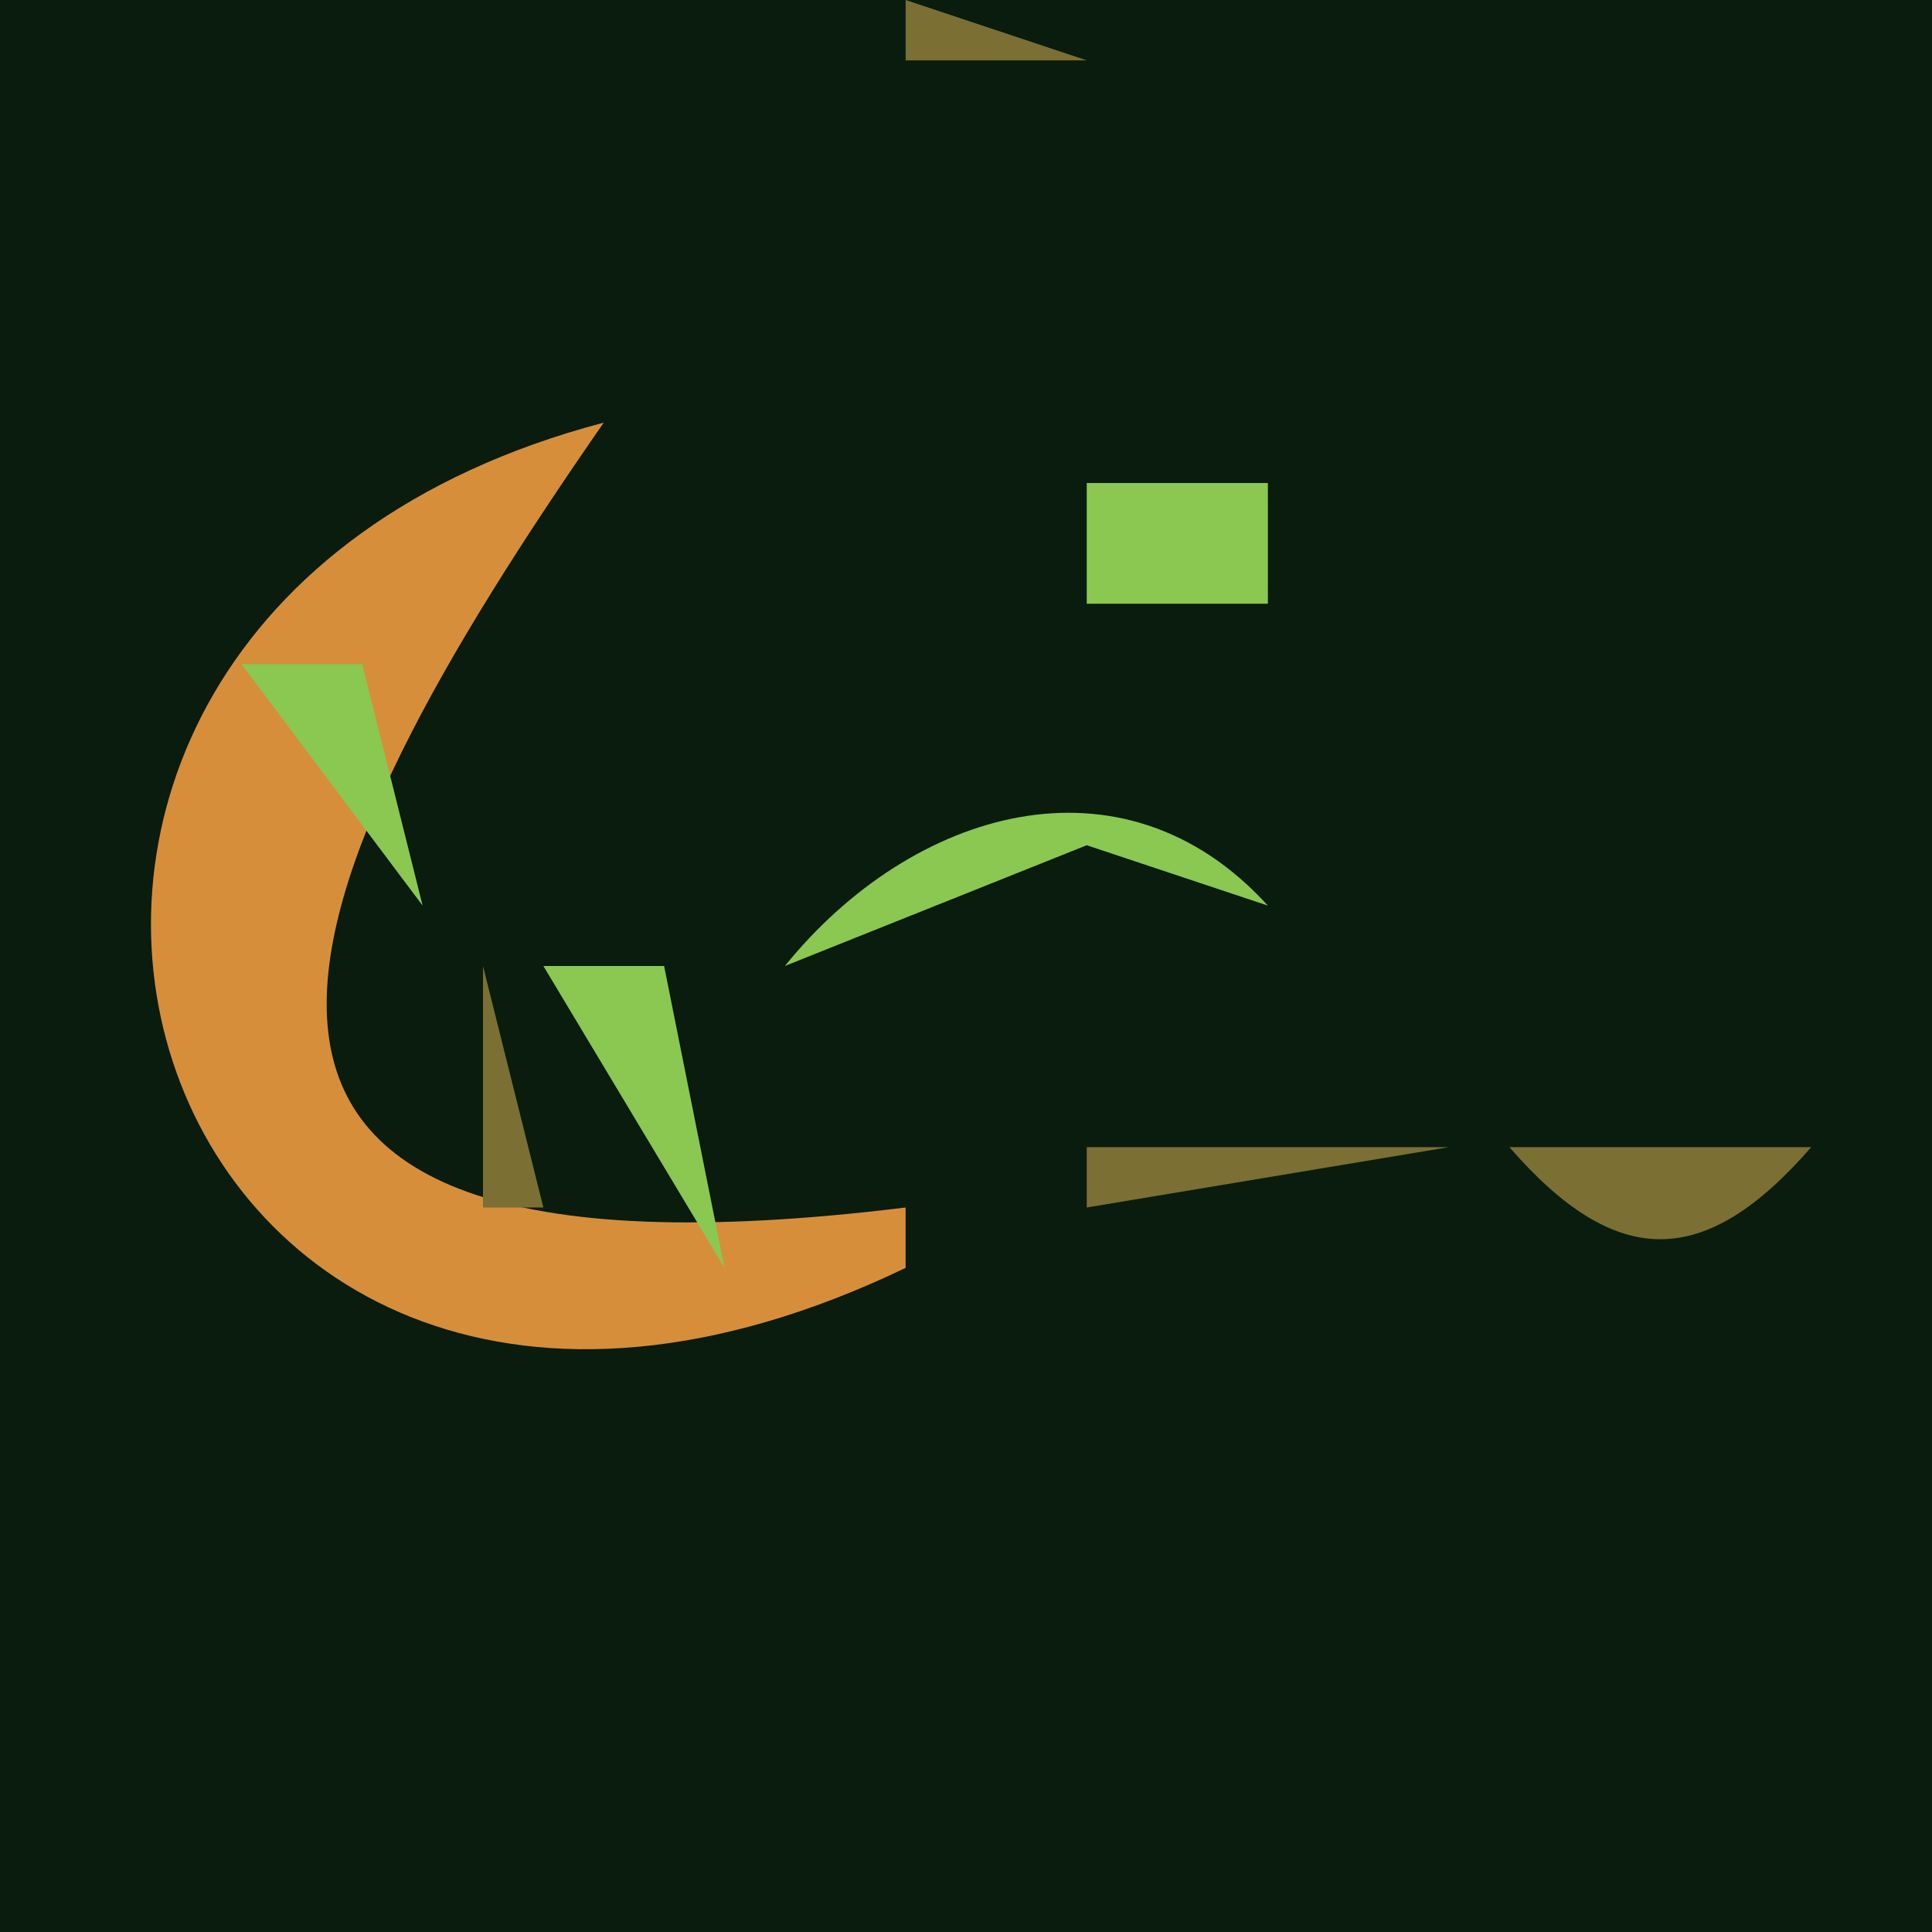 <?xml version="1.0" standalone="yes"?>
<svg xmlns="http://www.w3.org/2000/svg" width="32" height="32">
<path style="fill:#091c0e; stroke:none;" d="M0 0L0 32L32 32L32 0L0 0z"/>
<path style="fill:#4aad35; stroke:none;" d="M14 0L15 1L14 0z"/>
<path style="fill:#7b6f33; stroke:none;" d="M15 0L15 1L18 1L15 0M12 2L13 3L12 2M19 2L20 3L19 2M6 3L7 4L6 3M25 3L26 4L25 3M3 6L4 7L3 6z"/>
<path style="fill:#8ac852; stroke:none;" d="M7 7L8 8L7 7z"/>
<path style="fill:#d78e3a; stroke:none;" d="M15 21L15 20C1.401 21.671 4.732 14.594 10 7C-2.885 10.394 2.181 27.16 15 21z"/>
<path style="fill:#8ac852; stroke:none;" d="M10 7L11 8L10 7z"/>
<path style="fill:#7b6f33; stroke:none;" d="M10 8L11 9L10 8z"/>
<path style="fill:#8ac852; stroke:none;" d="M18 8L18 10L21 10L21 8L18 8z"/>
<path style="fill:#4aad35; stroke:none;" d="M7 9L8 10L7 9z"/>
<path style="fill:#7b6f33; stroke:none;" d="M8 9L9 10L8 9M17 9L18 10L17 9M18 10L19 11L18 10z"/>
<path style="fill:#4aad35; stroke:none;" d="M19 10L20 11L19 10z"/>
<path style="fill:#7b6f33; stroke:none;" d="M2 11L3 12L2 11z"/>
<path style="fill:#8ac852; stroke:none;" d="M4 11L7 15L6 11L4 11z"/>
<path style="fill:#d78e3a; stroke:none;" d="M14 14L17 12L14 14z"/>
<path style="fill:#7b6f33; stroke:none;" d="M17.667 12.333L18.333 12.667L17.667 12.333M0 13L1 14L0 13M7 13L8 14L7 13M13 13L14 14L13 13z"/>
<path style="fill:#8ac852; stroke:none;" d="M13 16L18 14L21 15C18.598 12.358 15.101 13.402 13 16z"/>
<path style="fill:#4aad35; stroke:none;" d="M9.667 15.333L10.333 15.667L9.667 15.333M16 15L17 16L16 15z"/>
<path style="fill:#8ac852; stroke:none;" d="M3 16L4 17L3 16z"/>
<path style="fill:#7b6f33; stroke:none;" d="M8 16L8 20L9 20L8 16z"/>
<path style="fill:#8ac852; stroke:none;" d="M9 16L12 21L11 16L9 16z"/>
<path style="fill:#7b6f33; stroke:none;" d="M15 16L16 17L15 16z"/>
<path style="fill:#4aad35; stroke:none;" d="M4 18L5 19L4 18M8 18L9 19L8 18z"/>
<path style="fill:#7b6f33; stroke:none;" d="M0 19L1 20L0 19M13.667 19.333L14.333 19.667L13.667 19.333M18 19L18 20L24 19L18 19M25 19C26.768 21.034 28.232 21.034 30 19L25 19M31 19L32 20L31 19M2 20L3 21L2 20M6 20L7 21L6 20M1 22L2 23L1 22M2 24L3 25L2 24M29 24L30 25L29 24M5 25L7 27L5 25M26 25L24 28L26 25M7 29L8 30L7 29z"/>
</svg>
